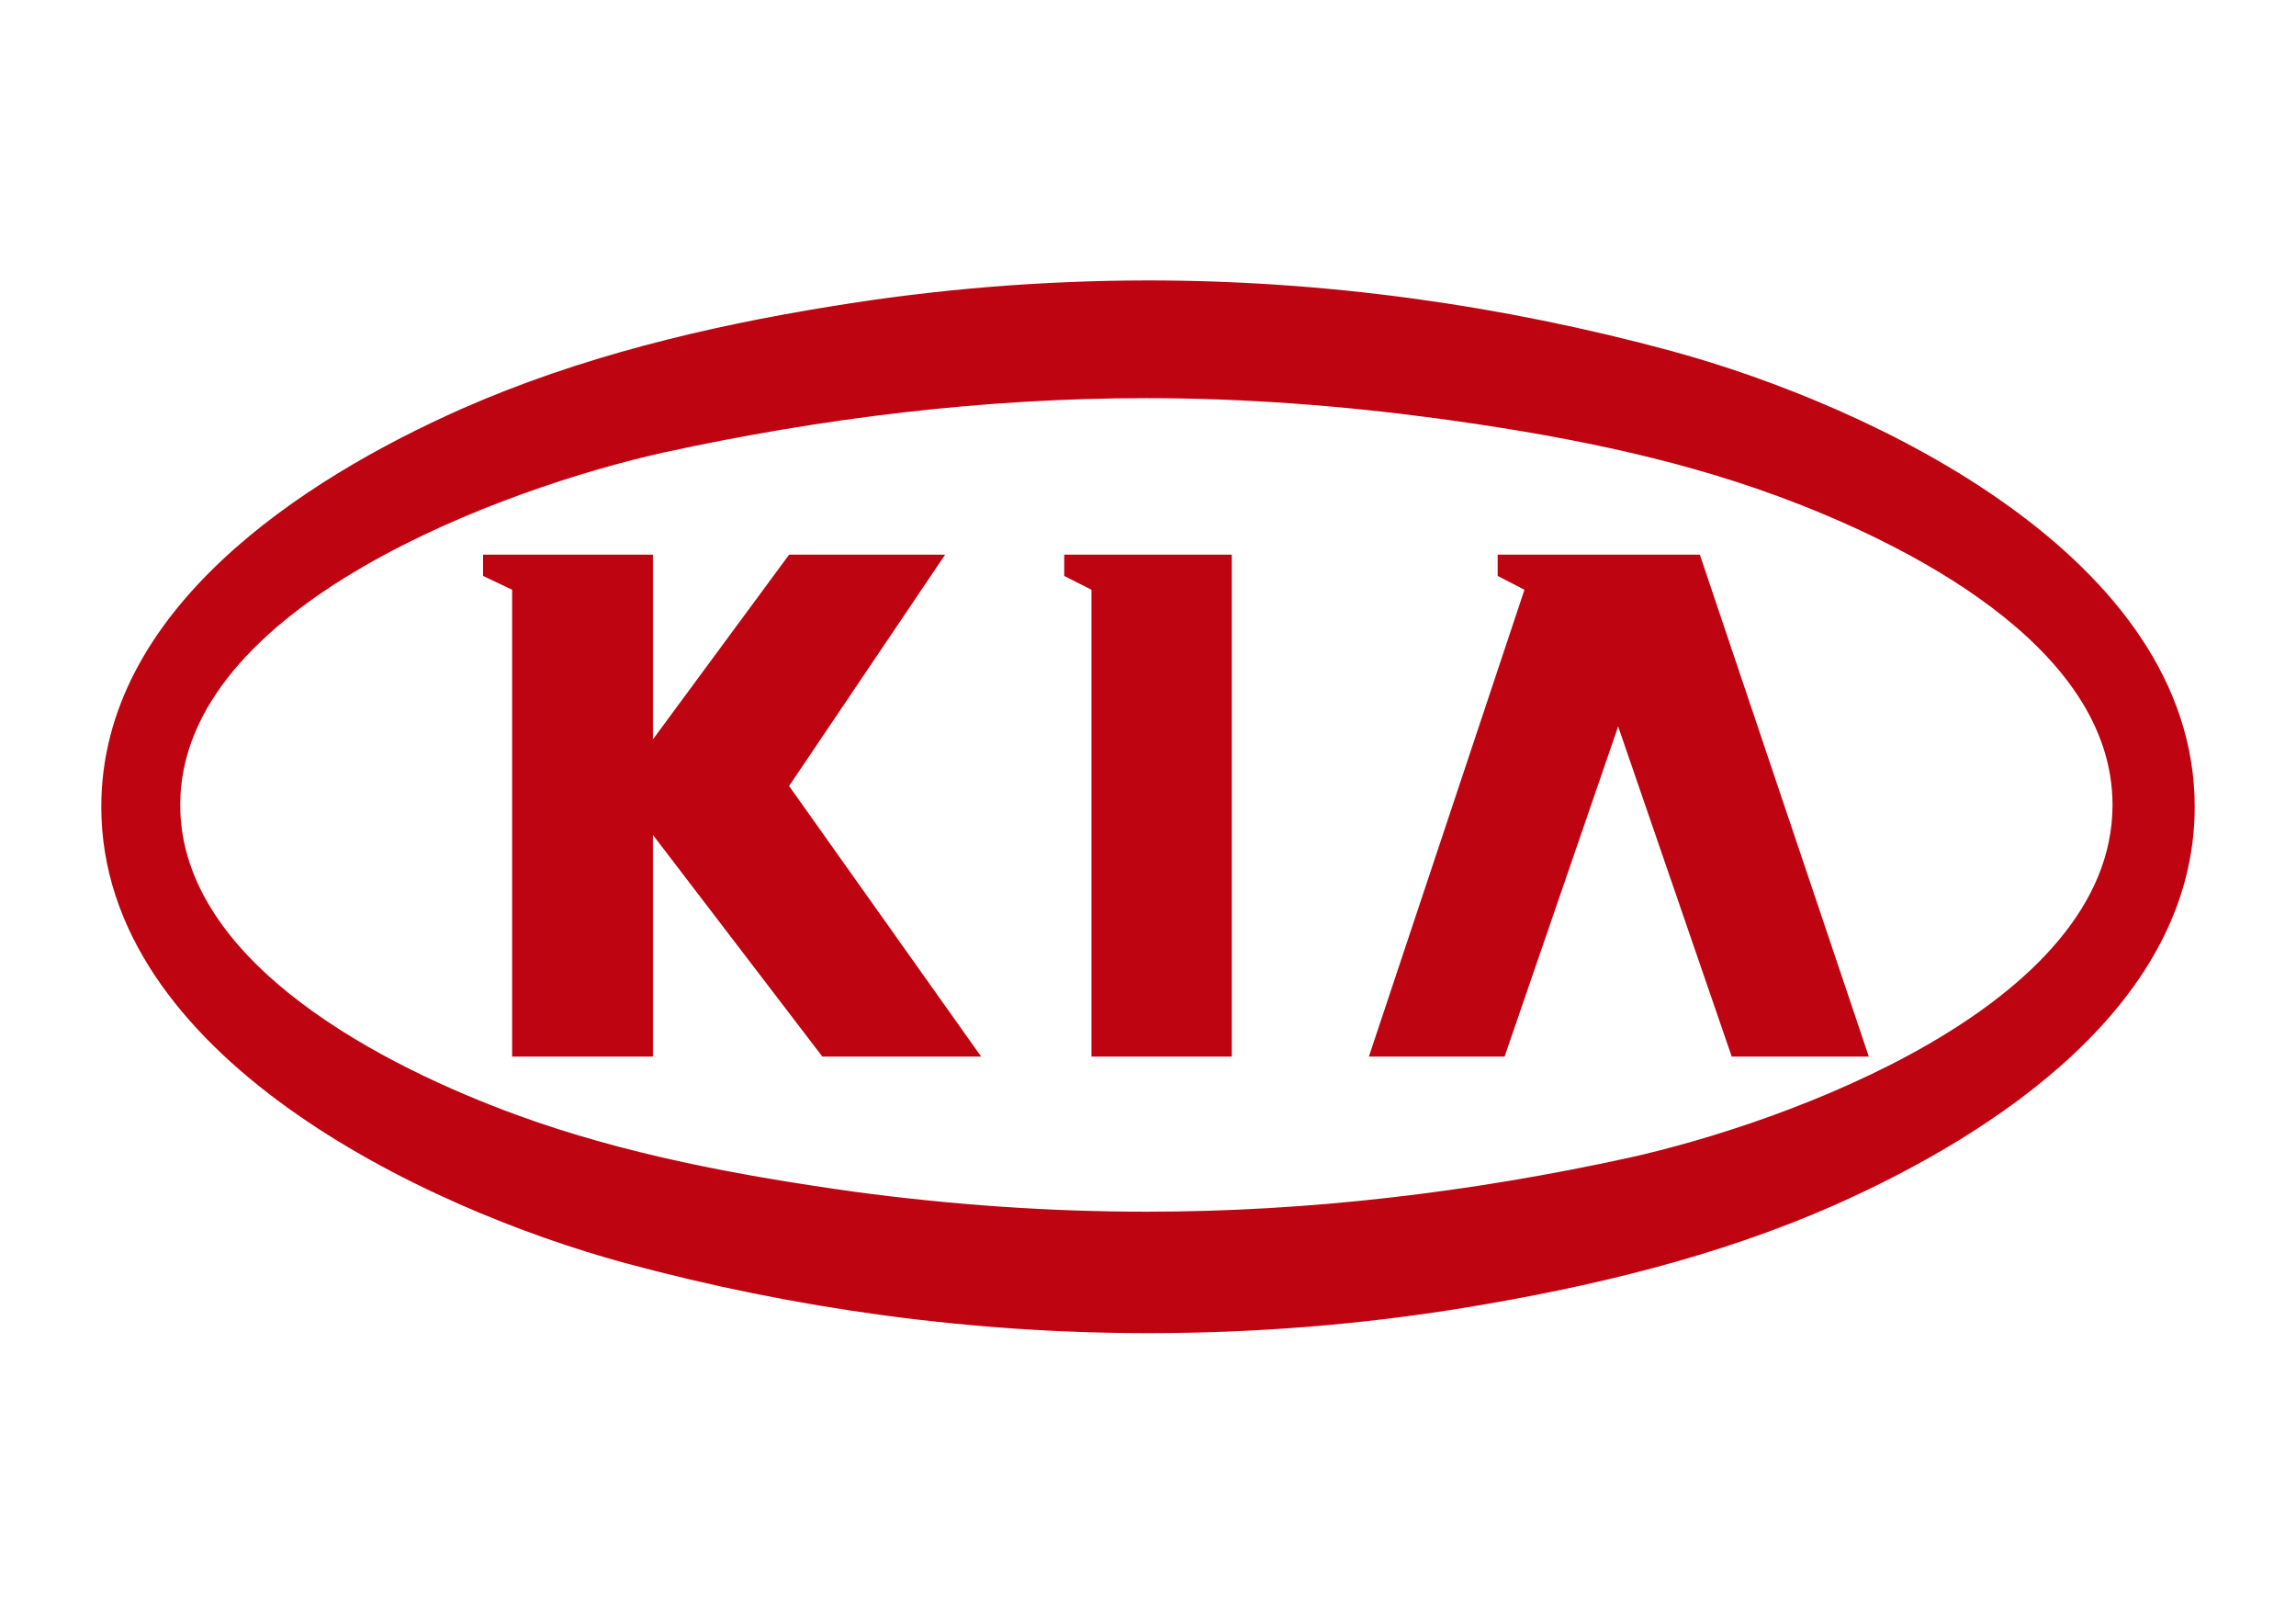 <?xml version="1.0" encoding="utf-8"?>
<!-- Generator: Adobe Illustrator 17.0.0, SVG Export Plug-In . SVG Version: 6.00 Build 0)  -->
<!DOCTYPE svg PUBLIC "-//W3C//DTD SVG 1.1//EN" "http://www.w3.org/Graphics/SVG/1.1/DTD/svg11.dtd">
<svg version="1.1" id="Capa_1" xmlns="http://www.w3.org/2000/svg" xmlns:xlink="http://www.w3.org/1999/xlink" x="0px" y="0px"
	 width="2500px" height="1756.522px" viewBox="0 0 2500 1756.522" enable-background="new 0 0 2500 1756.522" xml:space="preserve">
<g>
	<path fill="#BF0411" d="M1820.228,382.174c-185.454-50.258-377.978-76.911-569.982-76.911
		c-115.5,0.067-230.806,9.479-344.788,28.145C768.238,355.535,630.512,388.711,502.851,445
		c-173.406,76.898-392.556,218.644-392.556,433.268c0,270.912,350.326,436.782,569.982,496.586
		c185.467,50.271,377.472,76.405,569.969,76.405c115.093,0,230.706-9.039,344.295-27.638
		c137.726-22.632,274.946-55.29,402.62-111.592c173.406-76.898,392.543-218.631,392.543-433.761
		C2389.704,607.355,2039.884,441.991,1820.228,382.174z M1773.991,1260.253c-172.407,37.703-348.834,58.805-525.755,58.805
		c-106.054,0-212.108-7.536-317.163-21.608c-125.651-17.6-251.315-40.712-370.429-84.446
		c-136.714-50.258-364.398-162.343-364.398-336.76c0-218.138,356.357-345.8,525.742-383.503
		c172.9-37.69,349.327-59.311,526.248-59.311c106.067,0,212.108,8.041,317.149,22.14c125.159,17.081,251.316,40.699,369.937,84.433
		c136.714,50.258,364.904,161.85,364.904,336.254C2300.226,1094.888,1943.869,1222.563,1773.991,1260.253z"/>
	<path fill="#BF0411" d="M525.963,603.814h184.975v201.057l148.27-201.057h169.891L859.208,855.635l209.099,294.543H895.394
		L710.938,908.914v241.264H557.635V642.023l-31.672-15.071V603.814L525.963,603.814z M1158.771,626.952v-23.138h182.459v546.364
		h-152.797V642.023L1158.771,626.952L1158.771,626.952z M1659.896,642.023l-29.156-15.071v-23.138h220.162l183.963,546.364h-149.282
		l-123.666-359.379l-123.654,359.379h-147.751L1659.896,642.023L1659.896,642.023z"/>
</g>
</svg>
